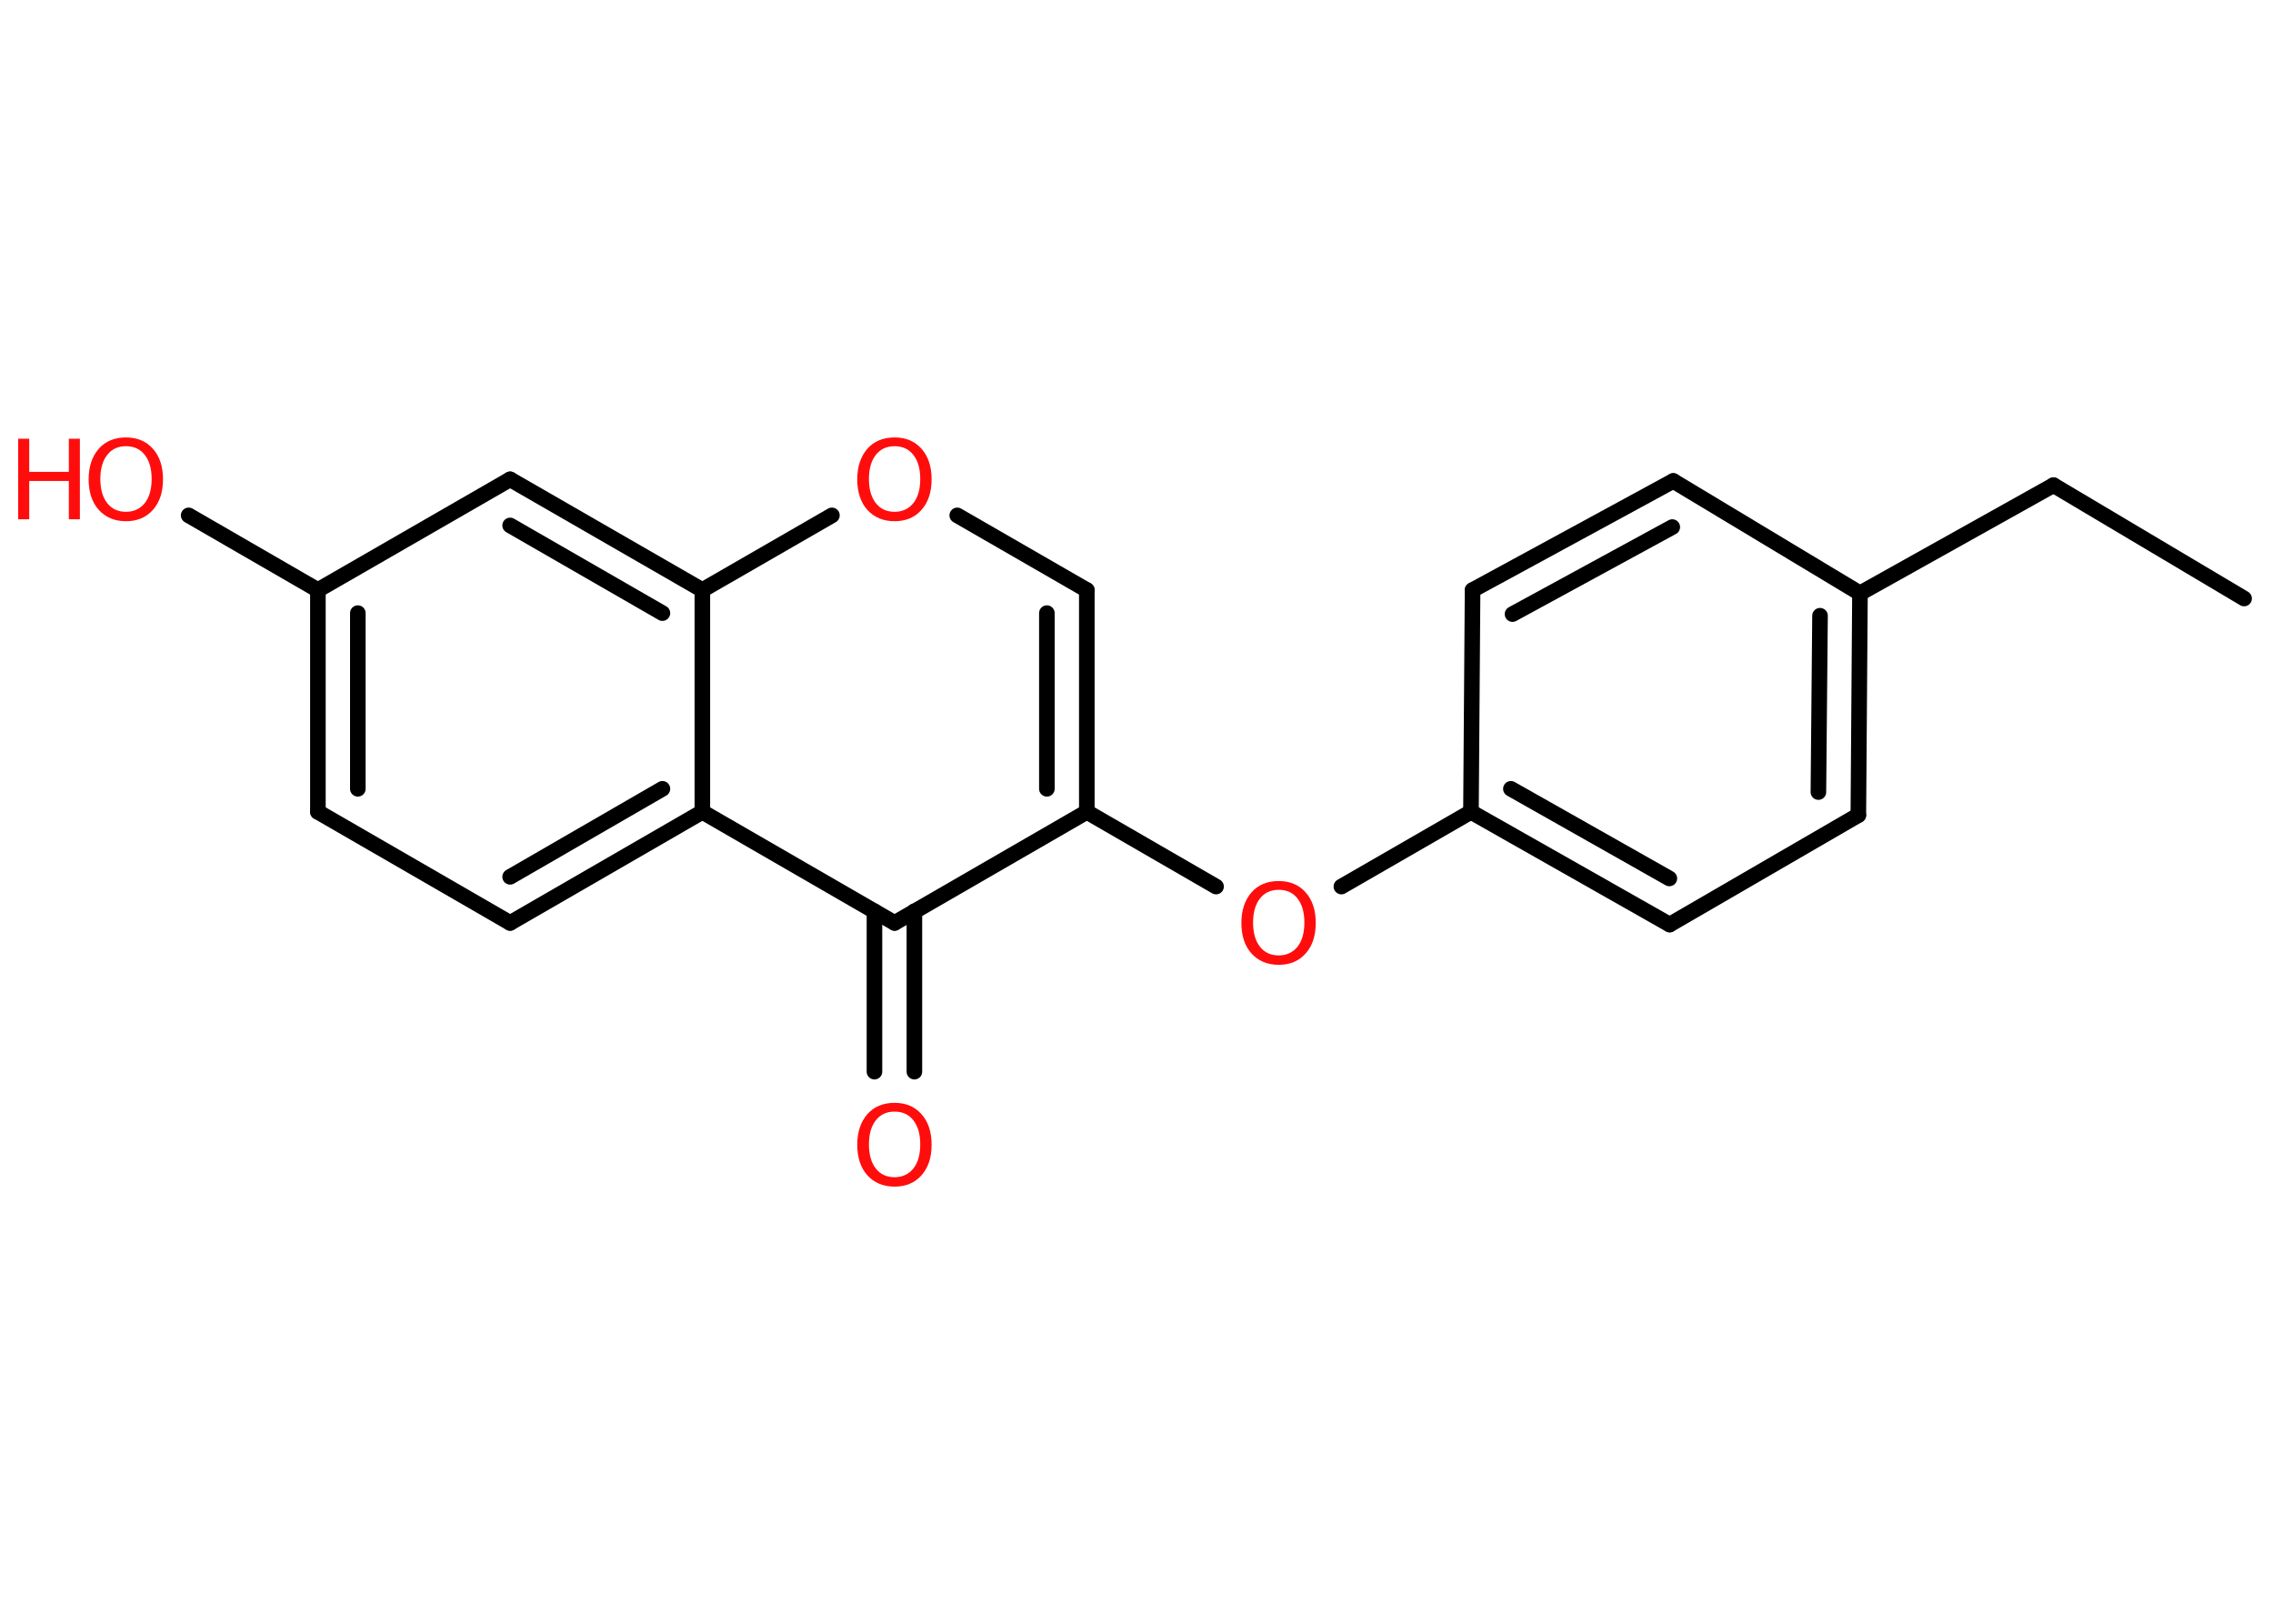 <?xml version='1.0' encoding='UTF-8'?>
<!DOCTYPE svg PUBLIC "-//W3C//DTD SVG 1.1//EN" "http://www.w3.org/Graphics/SVG/1.1/DTD/svg11.dtd">
<svg version='1.2' xmlns='http://www.w3.org/2000/svg' xmlns:xlink='http://www.w3.org/1999/xlink' width='70.0mm' height='50.0mm' viewBox='0 0 70.0 50.0'>
  <desc>Generated by the Chemistry Development Kit (http://github.com/cdk)</desc>
  <g stroke-linecap='round' stroke-linejoin='round' stroke='#000000' stroke-width='.48' fill='#FF0D0D'>
    <rect x='.0' y='.0' width='70.0' height='50.0' fill='#FFFFFF' stroke='none'/>
    <g id='mol1' class='mol'>
      <line id='mol1bnd1' class='bond' x1='69.11' y1='18.43' x2='63.24' y2='14.94'/>
      <line id='mol1bnd2' class='bond' x1='63.24' y1='14.94' x2='57.28' y2='18.27'/>
      <g id='mol1bnd3' class='bond'>
        <line x1='57.23' y1='25.1' x2='57.28' y2='18.27'/>
        <line x1='56.0' y1='24.39' x2='56.05' y2='18.96'/>
      </g>
      <line id='mol1bnd4' class='bond' x1='57.23' y1='25.1' x2='51.42' y2='28.47'/>
      <g id='mol1bnd5' class='bond'>
        <line x1='45.3' y1='25.0' x2='51.42' y2='28.47'/>
        <line x1='46.53' y1='24.29' x2='51.41' y2='27.05'/>
      </g>
      <line id='mol1bnd6' class='bond' x1='45.3' y1='25.0' x2='41.31' y2='27.3'/>
      <line id='mol1bnd7' class='bond' x1='37.45' y1='27.3' x2='33.47' y2='25.0'/>
      <g id='mol1bnd8' class='bond'>
        <line x1='33.47' y1='25.0' x2='33.47' y2='18.17'/>
        <line x1='32.24' y1='24.29' x2='32.24' y2='18.88'/>
      </g>
      <line id='mol1bnd9' class='bond' x1='33.47' y1='18.17' x2='29.48' y2='15.87'/>
      <line id='mol1bnd10' class='bond' x1='25.62' y1='15.87' x2='21.63' y2='18.17'/>
      <g id='mol1bnd11' class='bond'>
        <line x1='21.63' y1='18.17' x2='15.71' y2='14.76'/>
        <line x1='20.4' y1='18.88' x2='15.71' y2='16.18'/>
      </g>
      <line id='mol1bnd12' class='bond' x1='15.71' y1='14.76' x2='9.79' y2='18.17'/>
      <line id='mol1bnd13' class='bond' x1='9.79' y1='18.17' x2='5.81' y2='15.87'/>
      <g id='mol1bnd14' class='bond'>
        <line x1='9.79' y1='18.17' x2='9.79' y2='25.0'/>
        <line x1='11.02' y1='18.88' x2='11.02' y2='24.29'/>
      </g>
      <line id='mol1bnd15' class='bond' x1='9.79' y1='25.0' x2='15.71' y2='28.42'/>
      <g id='mol1bnd16' class='bond'>
        <line x1='15.71' y1='28.42' x2='21.63' y2='25.0'/>
        <line x1='15.71' y1='27.0' x2='20.4' y2='24.29'/>
      </g>
      <line id='mol1bnd17' class='bond' x1='21.63' y1='18.17' x2='21.63' y2='25.0'/>
      <line id='mol1bnd18' class='bond' x1='21.63' y1='25.0' x2='27.55' y2='28.42'/>
      <line id='mol1bnd19' class='bond' x1='33.47' y1='25.0' x2='27.55' y2='28.42'/>
      <g id='mol1bnd20' class='bond'>
        <line x1='28.16' y1='28.06' x2='28.16' y2='33.0'/>
        <line x1='26.93' y1='28.06' x2='26.93' y2='33.0'/>
      </g>
      <line id='mol1bnd21' class='bond' x1='45.3' y1='25.0' x2='45.35' y2='18.17'/>
      <g id='mol1bnd22' class='bond'>
        <line x1='51.53' y1='14.81' x2='45.35' y2='18.17'/>
        <line x1='51.5' y1='16.23' x2='46.58' y2='18.91'/>
      </g>
      <line id='mol1bnd23' class='bond' x1='57.28' y1='18.27' x2='51.53' y2='14.81'/>
      <path id='mol1atm7' class='atom' d='M39.38 27.4q-.37 .0 -.58 .27q-.21 .27 -.21 .74q.0 .47 .21 .74q.21 .27 .58 .27q.36 .0 .58 -.27q.21 -.27 .21 -.74q.0 -.47 -.21 -.74q-.21 -.27 -.58 -.27zM39.38 27.13q.52 .0 .83 .35q.31 .35 .31 .94q.0 .59 -.31 .94q-.31 .35 -.83 .35q-.52 .0 -.84 -.35q-.31 -.35 -.31 -.94q.0 -.58 .31 -.94q.31 -.35 .84 -.35z' stroke='none'/>
      <path id='mol1atm10' class='atom' d='M27.55 13.74q-.37 .0 -.58 .27q-.21 .27 -.21 .74q.0 .47 .21 .74q.21 .27 .58 .27q.36 .0 .58 -.27q.21 -.27 .21 -.74q.0 -.47 -.21 -.74q-.21 -.27 -.58 -.27zM27.55 13.47q.52 .0 .83 .35q.31 .35 .31 .94q.0 .59 -.31 .94q-.31 .35 -.83 .35q-.52 .0 -.84 -.35q-.31 -.35 -.31 -.94q.0 -.58 .31 -.94q.31 -.35 .84 -.35z' stroke='none'/>
      <g id='mol1atm14' class='atom'>
        <path d='M3.88 13.74q-.37 .0 -.58 .27q-.21 .27 -.21 .74q.0 .47 .21 .74q.21 .27 .58 .27q.36 .0 .58 -.27q.21 -.27 .21 -.74q.0 -.47 -.21 -.74q-.21 -.27 -.58 -.27zM3.88 13.47q.52 .0 .83 .35q.31 .35 .31 .94q.0 .59 -.31 .94q-.31 .35 -.83 .35q-.52 .0 -.84 -.35q-.31 -.35 -.31 -.94q.0 -.58 .31 -.94q.31 -.35 .84 -.35z' stroke='none'/>
        <path d='M.56 13.51h.34v1.02h1.22v-1.02h.34v2.48h-.34v-1.18h-1.22v1.18h-.34v-2.48z' stroke='none'/>
      </g>
      <path id='mol1atm19' class='atom' d='M27.55 34.23q-.37 .0 -.58 .27q-.21 .27 -.21 .74q.0 .47 .21 .74q.21 .27 .58 .27q.36 .0 .58 -.27q.21 -.27 .21 -.74q.0 -.47 -.21 -.74q-.21 -.27 -.58 -.27zM27.55 33.96q.52 .0 .83 .35q.31 .35 .31 .94q.0 .59 -.31 .94q-.31 .35 -.83 .35q-.52 .0 -.84 -.35q-.31 -.35 -.31 -.94q.0 -.58 .31 -.94q.31 -.35 .84 -.35z' stroke='none'/>
    </g>
  </g>
</svg>
